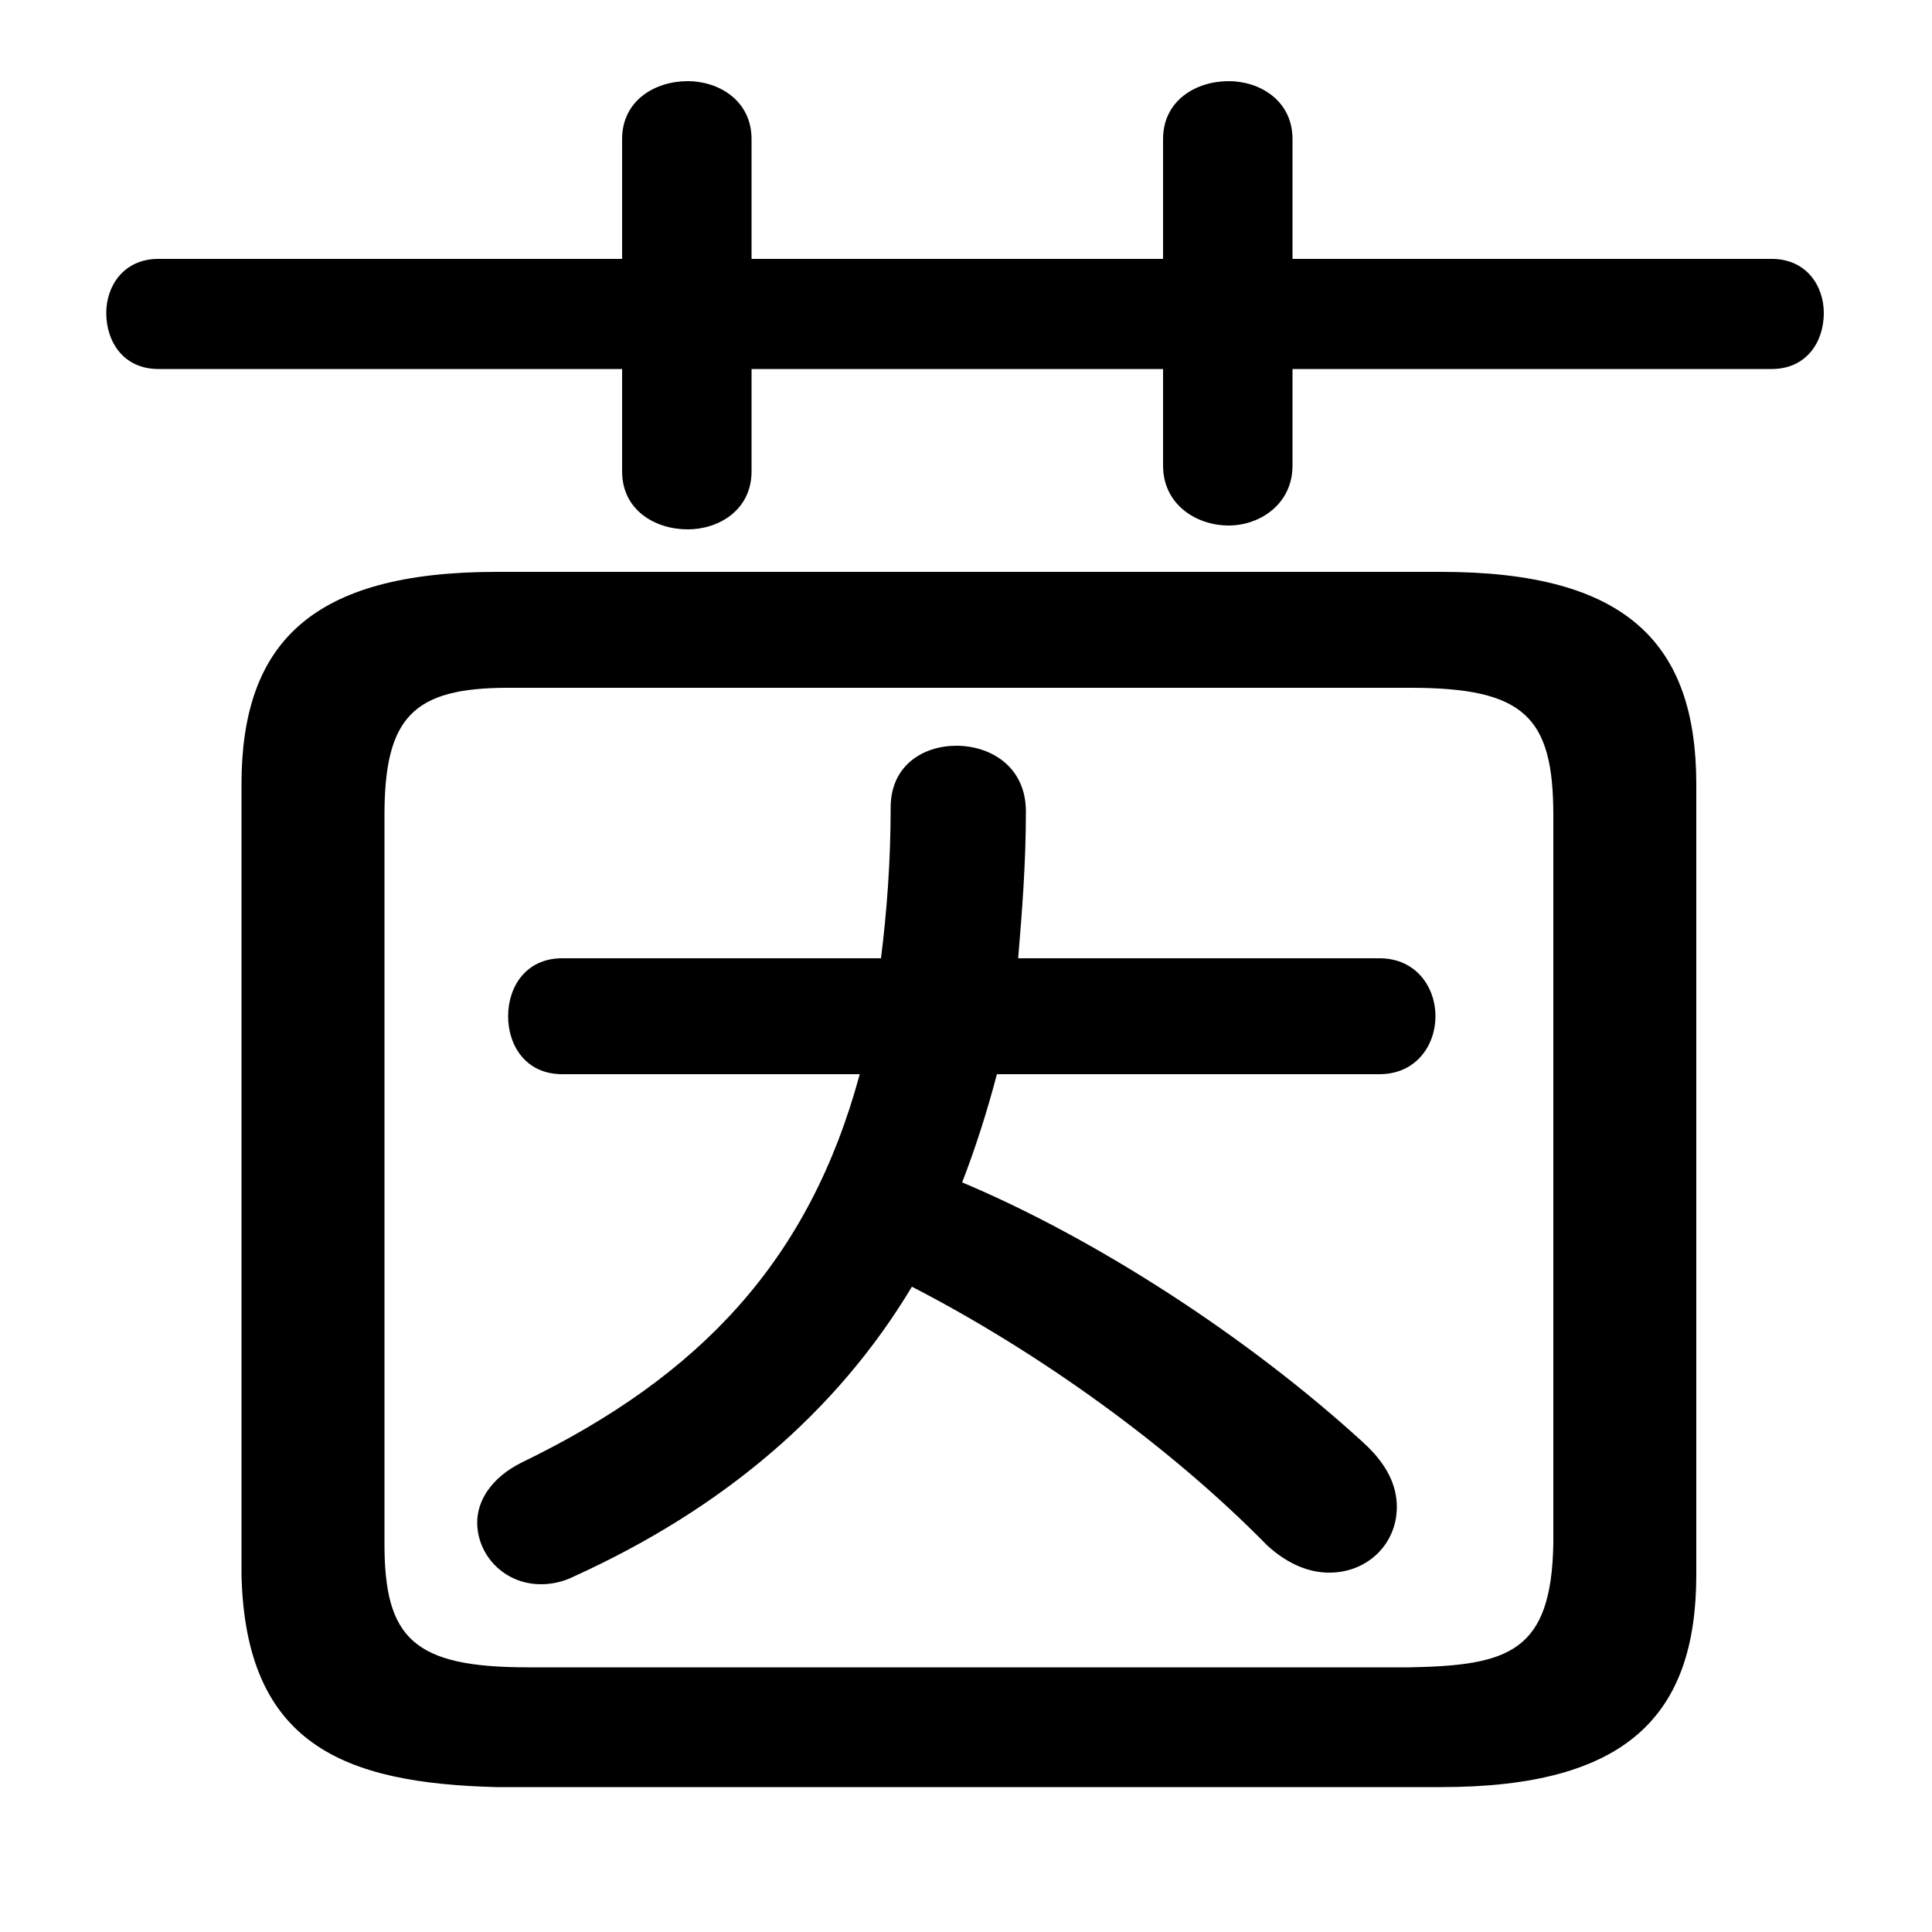 <svg xmlns="http://www.w3.org/2000/svg" viewBox="0 -44.0 50.0 50.0">
    <rect x="0" y="-44.0" width="50.0" height="50.0" fill="#808080" stroke="none"/>
    <g transform="scale(1, -1)">
        <!-- ボディの枠 -->
        <rect x="0" y="-6.0" width="50.0" height="50.0"
            stroke="white" fill="white"/>
        <!-- グリフ座標系の原点 -->
        <circle cx="0" cy="0" r="5" fill="white"/>
        <!-- グリフのアウトライン -->
        <g style="fill:black;stroke:#000000;stroke-width:0;stroke-linecap:round;stroke-linejoin:round;">
        <path d="M 35.7 16.2 C 36.65 16.2 37.15 16.95 37.15 17.7 C 37.15 18.45 36.65 19.2 35.7 19.2 L 26.35 19.2 C 26.45 20.4 26.55 21.65 26.55 23.0 C 26.55 24.15 25.65 24.7 24.75 24.7 C 23.9 24.7 23.05 24.2 23.05 23.1 C 23.05 21.7 22.95 20.4 22.8 19.2 L 14.55 19.2 C 13.6 19.2 13.15 18.45 13.15 17.7 C 13.15 16.95 13.6 16.2 14.55 16.2 L 22.25 16.2 C 20.95 11.4 18.15 8.4 13.5 6.15 C 12.7 5.75 12.35 5.15 12.35 4.6 C 12.35 3.75 13.05 3.0 14.0 3.0 C 14.25 3.0 14.55 3.05 14.85 3.2 C 18.7 4.95 21.65 7.45 23.6 10.7 C 26.9 9.0 30.3 6.55 32.8 4.0 C 33.35 3.5 33.9 3.3 34.4 3.3 C 35.4 3.3 36.15 4.05 36.15 5.0 C 36.15 5.55 35.9 6.1 35.3 6.65 C 32.3 9.4 28.35 11.95 24.9 13.4 C 25.25 14.3 25.55 15.25 25.8 16.2 Z M 37.3 -2.25 C 42.1 -2.25 43.9 -0.4 43.9 3.25 L 43.9 23.7 C 43.9 27.35 42.1 29.2 37.3 29.2 L 12.85 29.2 C 8.05 29.2 6.25 27.35 6.25 23.7 L 6.25 3.25 C 6.35 -1.15 8.9 -2.15 12.85 -2.25 Z M 13.65 0.85 C 10.7 0.85 9.95 1.6 9.95 4.05 L 9.95 22.9 C 9.95 25.45 10.7 26.2 13.15 26.2 L 36.5 26.2 C 39.45 26.2 40.2 25.45 40.2 22.9 L 40.2 4.05 C 40.15 1.25 39.05 0.9 36.5 0.85 Z M 30.1 37.3 L 19.45 37.3 L 19.45 40.4 C 19.45 41.4 18.6 41.9 17.8 41.9 C 16.95 41.9 16.1 41.4 16.1 40.4 L 16.1 37.3 L 4.1 37.3 C 3.2 37.3 2.75 36.6 2.75 35.9 C 2.75 35.15 3.2 34.45 4.1 34.45 L 16.1 34.45 L 16.1 31.8 C 16.1 30.8 16.95 30.3 17.8 30.3 C 18.6 30.3 19.45 30.8 19.45 31.8 L 19.45 34.45 L 30.1 34.45 L 30.1 31.95 C 30.1 30.95 30.95 30.4 31.8 30.4 C 32.6 30.4 33.45 30.95 33.45 31.95 L 33.45 34.45 L 45.85 34.45 C 46.75 34.45 47.2 35.15 47.2 35.9 C 47.2 36.6 46.75 37.3 45.85 37.3 L 33.45 37.3 L 33.45 40.4 C 33.45 41.4 32.6 41.9 31.8 41.9 C 30.95 41.9 30.1 41.4 30.1 40.4 Z"/>
    </g>
    </g>
</svg>

